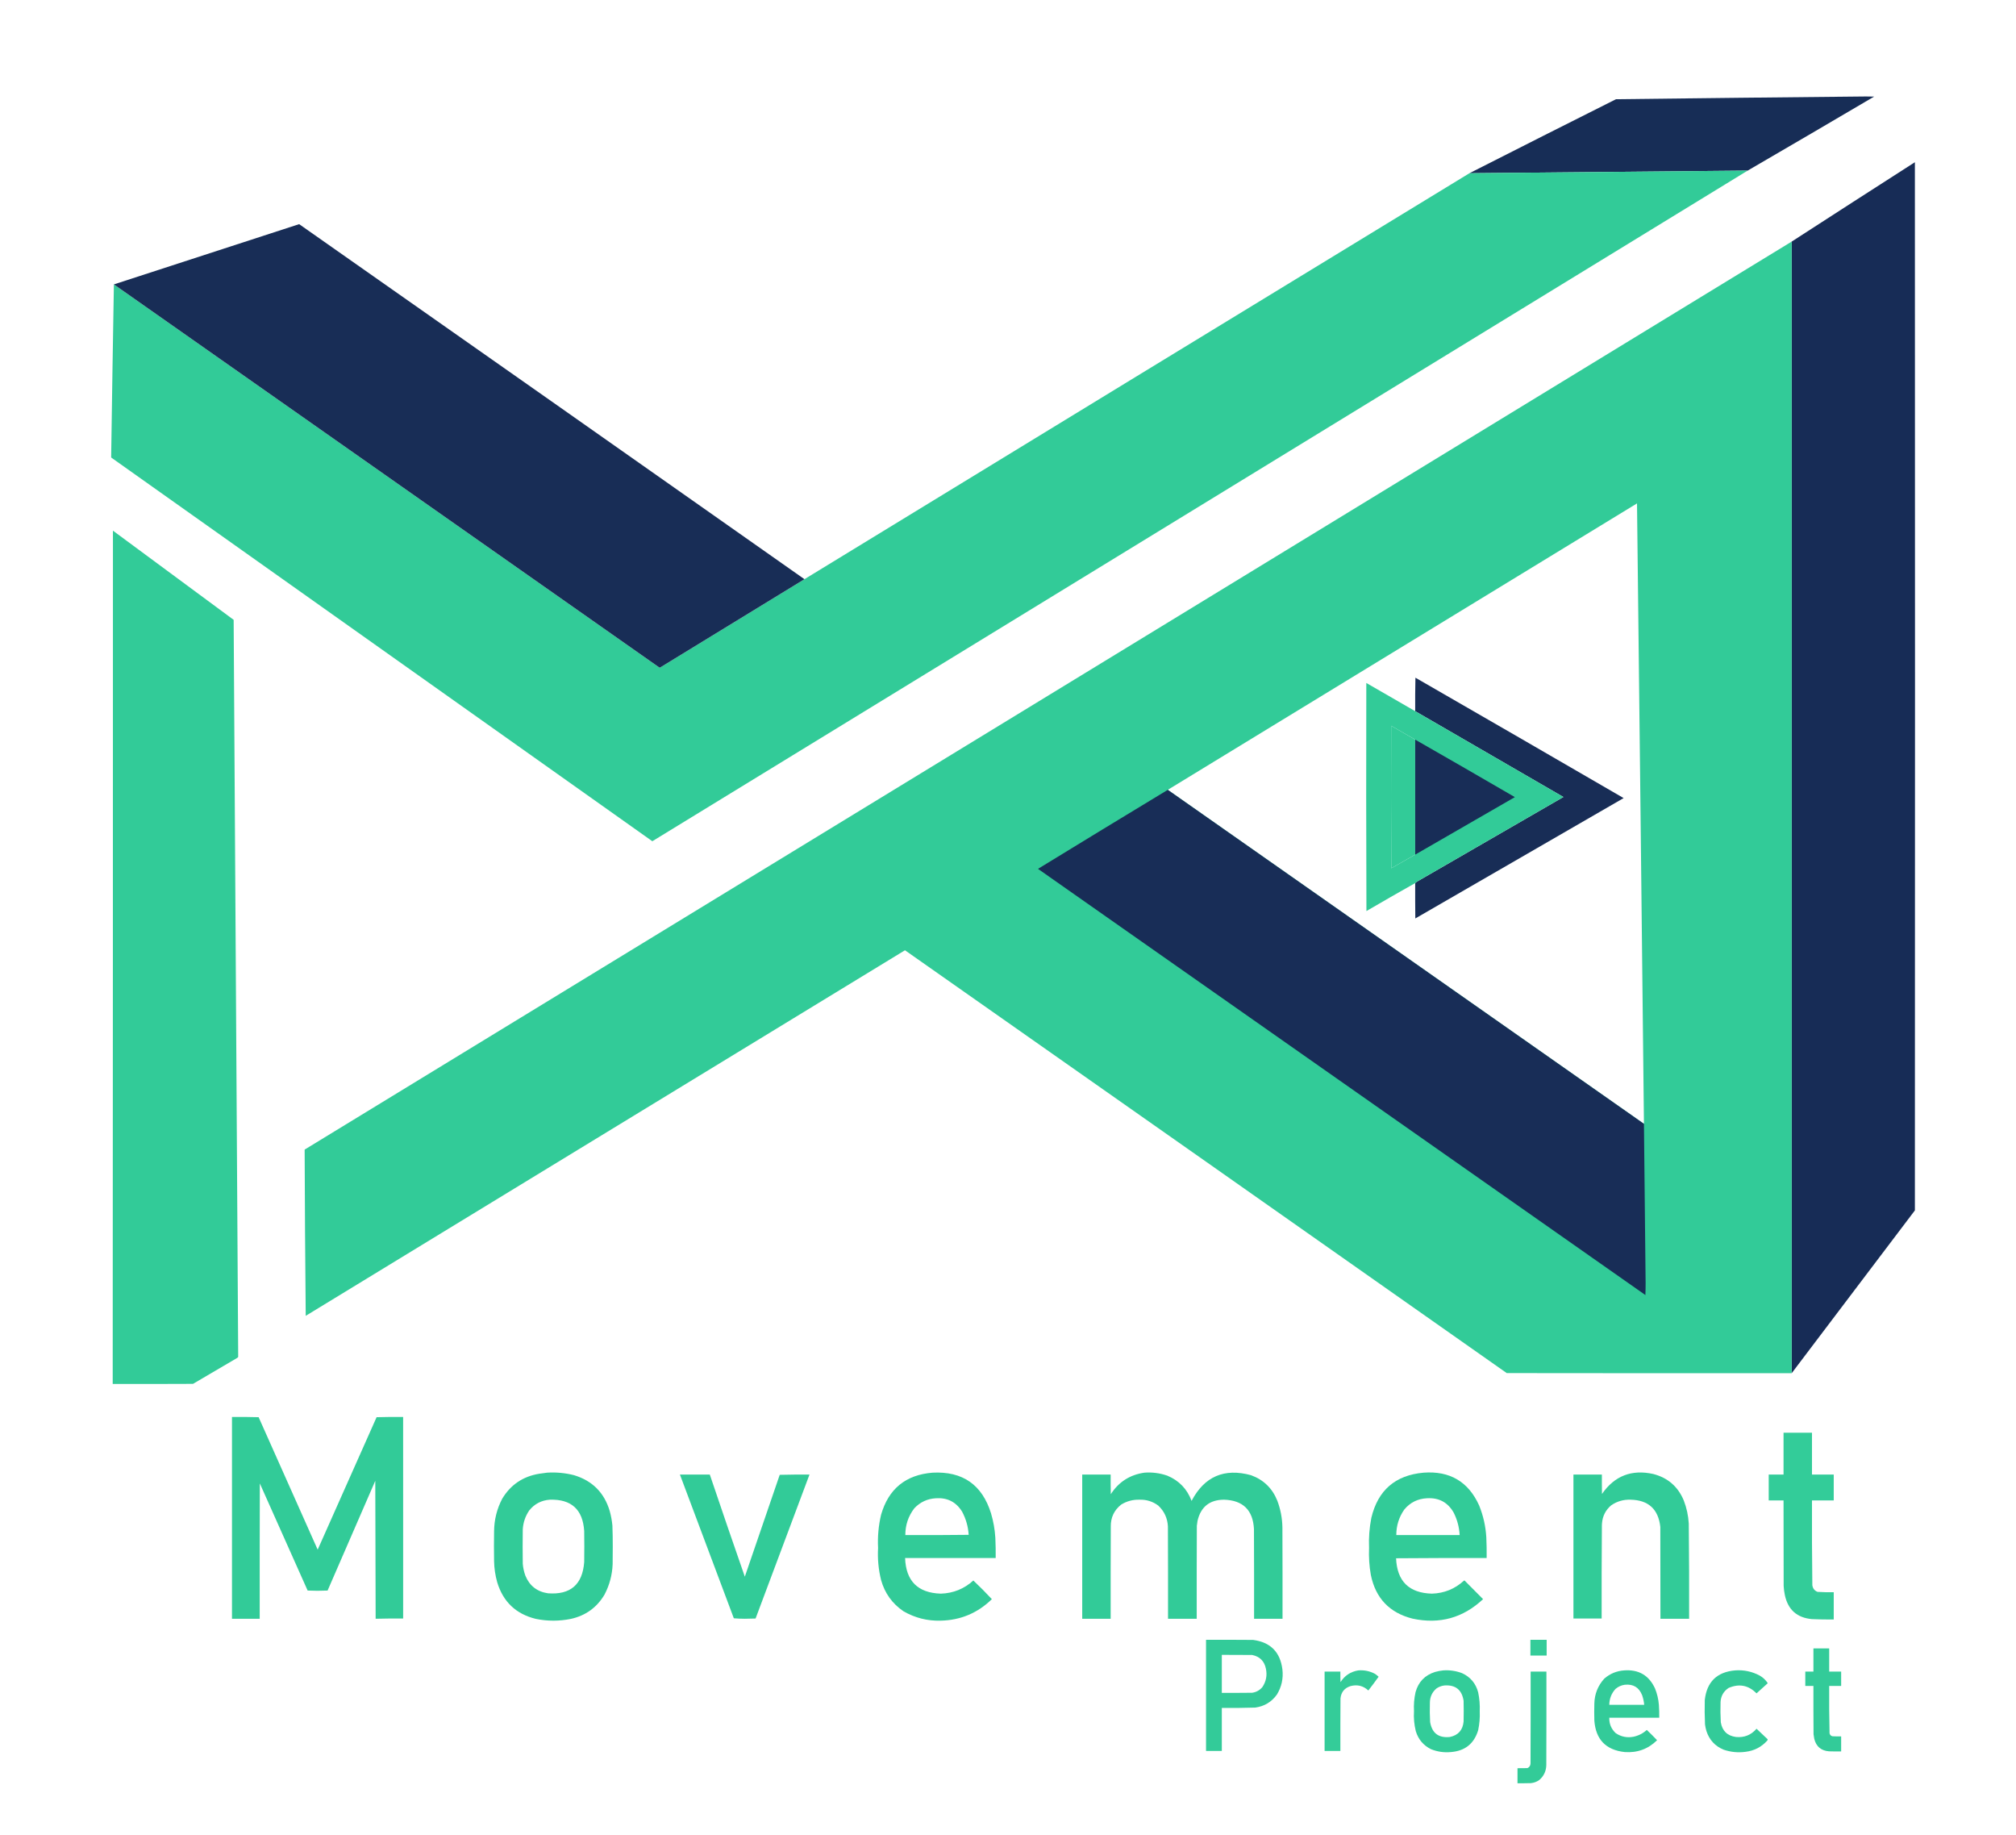 <?xml version="1.0" encoding="UTF-8"?>
<!DOCTYPE svg PUBLIC "-//W3C//DTD SVG 1.1//EN" "http://www.w3.org/Graphics/SVG/1.1/DTD/svg11.dtd">
<svg xmlns="http://www.w3.org/2000/svg" version="1.1" width="8434px" height="7676px" style="shape-rendering:geometricPrecision; text-rendering:geometricPrecision; image-rendering:optimizeQuality; fill-rule:evenodd; clip-rule:evenodd" xmlns:xlink="http://www.w3.org/1999/xlink">
<g><path style="opacity:0.998" fill="#172d56" d="M 7311.5,713.5 C 6923.5,717.167 6535.5,720.833 6147.5,724.5C 6351.46,620.852 6555.79,517.685 6760.5,415C 7108.82,410.68 7457.15,406.847 7805.5,403.5C 7817.17,403.667 7828.83,403.833 7840.5,404C 7664.47,507.683 7488.13,610.849 7311.5,713.5 Z"/></g>
<g><path style="opacity:0.999" fill="#172c56" d="M 7495.5,5743.5 C 7495.5,4165.83 7495.5,2588.17 7495.5,1010.5C 7667.01,899.484 7838.85,788.817 8011,678.5C 8011.17,1409.17 8011.33,2139.83 8011.5,2870.5C 8011.33,3601.17 8011.17,4331.83 8011,5062.5C 7839.3,5289.68 7667.47,5516.68 7495.5,5743.5 Z"/></g>
<g><path style="opacity:0.999" fill="#32cb98" d="M 7311.5,713.5 C 5784.15,1648.6 4256.65,2583.6 2729,3518.5C 1974.16,2983.75 1219.49,2448.75 465,1913.5C 468.479,1672.17 472.312,1430.84 476.5,1189.5C 1237.01,1723.84 1997.68,2258 2758.5,2792C 2759.5,2792.67 2760.5,2792.67 2761.5,2792C 2963.06,2669.06 3164.4,2545.89 3365.5,2422.5C 4292.59,1856.08 5219.92,1290.08 6147.5,724.5C 6535.5,720.833 6923.5,717.167 7311.5,713.5 Z"/></g>
<g><path style="opacity:0.999" fill="#182d56" d="M 3365.5,2422.5 C 3164.4,2545.89 2963.06,2669.06 2761.5,2792C 2760.5,2792.67 2759.5,2792.67 2758.5,2792C 1997.68,2258 1237.01,1723.84 476.5,1189.5C 734.725,1105.54 993.059,1021.54 1251.5,937.5C 1956.58,1432.03 2661.25,1927.03 3365.5,2422.5 Z"/></g>
<g><path style="opacity:0.999" fill="#32cb98" d="M 7495.5,1010.5 C 7495.5,2588.17 7495.5,4165.83 7495.5,5743.5C 7098.17,5743.67 6700.83,5743.5 6303.5,5743C 5464.6,5153.1 4625.43,4563.6 3786,3974.5C 2950.34,4484.15 2114.68,4993.82 1279,5503.5C 1276.74,5271.82 1275.24,5040.15 1274.5,4808.5C 1275.31,4808.19 1275.97,4807.69 1276.5,4807C 3349.4,3541.25 5422.4,2275.75 7495.5,1010.5 Z M 6877.5,4700.5 C 6213.5,4234.83 5549.5,3769.17 4885.5,3303.5C 5539.79,2904.23 6194.13,2504.9 6848.5,2105.5C 6858.54,2970.52 6868.21,3835.52 6877.5,4700.5 Z M 5920.5,3093.5 C 5920.5,3253.83 5920.5,3414.17 5920.5,3574.5C 5887.2,3593.44 5853.87,3612.44 5820.5,3631.5C 5819.33,3432.83 5819.17,3234.17 5820,3035.5C 5853.61,3054.72 5887.11,3074.05 5920.5,3093.5 Z"/></g>
<g><path style="opacity:0.999" fill="#32cb98" d="M 472.5,2219.5 C 640.982,2343.58 809.315,2467.91 977.5,2592.5C 983.976,3620.2 990.309,4647.87 996.5,5675.5C 995.252,5677.46 993.585,5678.96 991.5,5680C 930.167,5716 868.833,5752 807.5,5788C 695.5,5788.5 583.5,5788.67 471.5,5788.5C 472.169,4598.83 472.503,3409.17 472.5,2219.5 Z"/></g>
<g><path style="opacity:0.997" fill="#182d56" d="M 5920.5,3693.5 C 5923.32,3690.53 5926.66,3688.03 5930.5,3686C 6134,3568.75 6337.33,3451.25 6540.5,3333.5C 6333.77,3213.81 6127.1,3094.14 5920.5,2974.5C 5920.17,2927.83 5920.5,2881.16 5921.5,2834.5C 6212.16,3001.83 6502.49,3169.66 6792.5,3338C 6502.08,3505.96 6211.58,3673.79 5921,3841.5C 5920.5,3792.17 5920.33,3742.83 5920.5,3693.5 Z"/></g>
<g><path style="opacity:0.999" fill="#32cb98" d="M 5920.5,2974.5 C 6127.1,3094.14 6333.77,3213.81 6540.5,3333.5C 6337.33,3451.25 6134,3568.75 5930.5,3686C 5926.66,3688.03 5923.32,3690.53 5920.5,3693.5C 5852.23,3731.97 5784.23,3770.97 5716.5,3810.5C 5715.33,3492.5 5715.17,3174.5 5716,2856.5C 5784.28,2895.72 5852.44,2935.05 5920.5,2974.5 Z M 5920.5,3093.5 C 5920.5,3253.83 5920.5,3414.17 5920.5,3574.5C 5887.2,3593.44 5853.87,3612.44 5820.5,3631.5C 5819.33,3432.83 5819.17,3234.17 5820,3035.5C 5853.61,3054.72 5887.11,3074.05 5920.5,3093.5 Z"/></g>
<g><path style="opacity:1" fill="#182d57" d="M 5920.5,3093.5 C 6059.77,3173.14 6198.77,3253.3 6337.5,3334C 6198.47,3414.18 6059.47,3494.35 5920.5,3574.5C 5920.5,3414.17 5920.5,3253.83 5920.5,3093.5 Z"/></g>
<g><path style="opacity:1" fill="#182d57" d="M 4885.5,3303.5 C 5549.5,3769.17 6213.5,4234.83 6877.5,4700.5C 6879.71,4922.83 6882.04,5145.17 6884.5,5367.5C 6884.83,5384.01 6884.5,5400.34 6883.5,5416.5C 6036.38,4822.55 5189.38,4228.39 4342.5,3634C 4523.22,3523.31 4704.22,3413.14 4885.5,3303.5 Z"/></g>
<g><path style="opacity:1" fill="#27857b" d="M 6884.5,5367.5 C 6885.83,5384 6885.83,5400.67 6884.5,5417.5C 6883.89,5417.38 6883.56,5417.04 6883.5,5416.5C 6884.5,5400.34 6884.83,5384.01 6884.5,5367.5 Z"/></g>
<g><path style="opacity:0.997" fill="#32cb98" d="M 1686.5,5926.5 C 1686.5,6207.5 1686.5,6488.5 1686.5,6769.5C 1648,6769.17 1609.66,6769.5 1571.5,6770.5C 1570.67,6578.33 1570.17,6386 1570,6193.5C 1503.5,6346.5 1437,6499.5 1370.5,6652.5C 1342.6,6653.83 1314.77,6653.83 1287,6652.5C 1220.33,6503.17 1153.67,6353.83 1087,6204.5C 1086.5,6393.17 1086.33,6581.83 1086.5,6770.5C 1047.83,6770.5 1009.17,6770.5 970.5,6770.5C 970.5,6489.17 970.5,6207.83 970.5,5926.5C 1007.74,5926.17 1044.91,5926.5 1082,5927.5C 1164.15,6112.28 1246.48,6296.95 1329,6481.5C 1410.89,6296.72 1493.06,6112.05 1575.5,5927.5C 1612.49,5926.5 1649.49,5926.17 1686.5,5926.5 Z"/></g>
<g><path style="opacity:0.078" fill="#29bf8d" d="M 1686.5,5926.5 C 1687.5,6207.67 1687.83,6489 1687.5,6770.5C 1648.83,6770.5 1610.17,6770.5 1571.5,6770.5C 1609.66,6769.5 1648,6769.17 1686.5,6769.5C 1686.5,6488.5 1686.5,6207.5 1686.5,5926.5 Z"/></g>
<g><path style="opacity:0.992" fill="#32cb98" d="M 7461.5,5992.5 C 7501.17,5992.5 7540.83,5992.5 7580.5,5992.5C 7580.5,6050.83 7580.5,6109.17 7580.5,6167.5C 7610.83,6167.5 7641.17,6167.5 7671.5,6167.5C 7671.5,6203.5 7671.5,6239.5 7671.5,6275.5C 7641.17,6275.5 7610.83,6275.5 7580.5,6275.5C 7580.02,6393.86 7580.52,6512.19 7582,6630.5C 7584.01,6643.83 7591.18,6653 7603.5,6658C 7626.11,6659.46 7648.78,6659.96 7671.5,6659.5C 7671.5,6697.5 7671.5,6735.5 7671.5,6773.5C 7641.15,6773.82 7610.82,6773.32 7580.5,6772C 7517.95,6766.45 7480.12,6732.95 7467,6671.5C 7464.35,6658.96 7462.68,6646.3 7462,6633.5C 7461.5,6514.17 7461.33,6394.83 7461.5,6275.5C 7440.83,6275.5 7420.17,6275.5 7399.5,6275.5C 7399.5,6239.5 7399.5,6203.5 7399.5,6167.5C 7420.17,6167.5 7440.83,6167.5 7461.5,6167.5C 7461.5,6109.17 7461.5,6050.83 7461.5,5992.5 Z"/></g>
<g><path style="opacity:0.996" fill="#32cb98" d="M 2288.5,6159.5 C 2326.74,6157.1 2364.41,6160.6 2401.5,6170C 2478.4,6193.23 2528.23,6243.4 2551,6320.5C 2556.39,6340.18 2560.06,6360.18 2562,6380.5C 2563.1,6409.82 2563.6,6439.15 2563.5,6468.5C 2563.33,6493.17 2563.17,6517.83 2563,6542.5C 2561.19,6587.42 2549.85,6629.75 2529,6669.5C 2496.91,6723.49 2450.08,6757.32 2388.5,6771C 2339.5,6780.99 2290.5,6780.99 2241.5,6771C 2158.44,6750.6 2104.6,6699.44 2080,6617.5C 2071.9,6588.73 2067.57,6559.4 2067,6529.5C 2066.33,6488.17 2066.33,6446.83 2067,6405.5C 2067.29,6357.04 2078.62,6311.37 2101,6268.5C 2136.15,6210.09 2187.65,6175.26 2255.5,6164C 2266.62,6162.3 2277.62,6160.8 2288.5,6159.5 Z M 2300.5,6272.5 C 2390.41,6269.9 2438.24,6313.57 2444,6403.5C 2444.67,6446.83 2444.67,6490.17 2444,6533.5C 2436.91,6627.6 2386.41,6671.1 2292.5,6664C 2246.99,6657.35 2215.49,6632.85 2198,6590.5C 2192.12,6574.32 2188.46,6557.66 2187,6540.5C 2186.33,6492.5 2186.33,6444.5 2187,6396.5C 2188.85,6367.62 2197.85,6341.28 2214,6317.5C 2236.27,6289.95 2265.1,6274.95 2300.5,6272.5 Z"/></g>
<g><path style="opacity:0.996" fill="#32cb98" d="M 3901.5,6159.5 C 4027.07,6153.02 4108.57,6209.68 4146,6329.5C 4155.88,6362.81 4161.88,6396.81 4164,6431.5C 4165.33,6459.82 4165.83,6488.15 4165.5,6516.5C 4039.17,6516.5 3912.83,6516.5 3786.5,6516.5C 3789.98,6612.81 3839.81,6662.48 3936,6665.5C 3988.24,6663.77 4033.57,6645.43 4072,6610.5C 4098.67,6635.67 4124.5,6661.67 4149.5,6688.5C 4089.94,6746.76 4018.28,6776.76 3934.5,6778.5C 3879.01,6779.88 3827.34,6766.71 3779.5,6739C 3732.57,6707.05 3701.41,6663.55 3686,6608.5C 3675.1,6564.49 3670.93,6519.83 3673.5,6474.5C 3671.08,6427.54 3675.25,6381.21 3686,6335.5C 3717.21,6227.12 3789.05,6168.45 3901.5,6159.5 Z M 3915.5,6266.5 C 3963.41,6263.37 3999.91,6282.04 4025,6322.5C 4041.16,6352.8 4050.33,6385.13 4052.5,6419.5C 3964.17,6420.5 3875.84,6420.83 3787.5,6420.5C 3787.37,6378.73 3799.87,6341.4 3825,6308.5C 3849.57,6282.47 3879.74,6268.47 3915.5,6266.5 Z"/></g>
<g><path style="opacity:0.995" fill="#32cb98" d="M 4787.5,6159.5 C 4820.4,6157.02 4852.4,6161.19 4883.5,6172C 4932.5,6192.44 4966.33,6227.6 4985,6277.5C 5038.77,6175.38 5121.6,6139.55 5233.5,6170C 5286.4,6189.23 5323.23,6225.06 5344,6277.5C 5357.35,6313.28 5364.35,6350.28 5365,6388.5C 5365.5,6515.83 5365.67,6643.17 5365.5,6770.5C 5325.83,6770.5 5286.17,6770.5 5246.5,6770.5C 5246.67,6645.5 5246.5,6520.5 5246,6395.5C 5241.93,6316.1 5200.26,6275.1 5121,6272.5C 5060.84,6272.73 5023.84,6302.07 5010,6360.5C 5008.67,6367.45 5007.67,6374.45 5007,6381.5C 5006.5,6511.17 5006.33,6640.83 5006.5,6770.5C 4966.5,6770.5 4926.5,6770.5 4886.5,6770.5C 4886.67,6641.83 4886.5,6513.17 4886,6384.5C 4884.21,6349.76 4870.71,6320.59 4845.5,6297C 4822.28,6279.81 4796.11,6271.65 4767,6272.5C 4739.38,6271.78 4713.88,6278.61 4690.5,6293C 4661.16,6316.18 4646.66,6346.68 4647,6384.5C 4646.5,6513.17 4646.33,6641.83 4646.5,6770.5C 4606.83,6770.5 4567.17,6770.5 4527.5,6770.5C 4527.5,6569.5 4527.5,6368.5 4527.5,6167.5C 4567.17,6167.5 4606.83,6167.5 4646.5,6167.5C 4646.33,6194.84 4646.5,6222.17 4647,6249.5C 4680.14,6198.21 4726.97,6168.21 4787.5,6159.5 Z"/></g>
<g><path style="opacity:0.996" fill="#32cb98" d="M 5955.5,6159.5 C 6065.35,6151.34 6142.85,6197 6188,6296.5C 6205.27,6339.16 6215.27,6383.5 6218,6429.5C 6219.34,6458.48 6219.84,6487.48 6219.5,6516.5C 6093.16,6516.17 5966.83,6516.5 5840.5,6517.5C 5844.51,6613.51 5894.51,6662.85 5990.5,6665.5C 6042.06,6663.82 6086.73,6645.66 6124.5,6611C 6125.5,6610.33 6126.5,6610.33 6127.5,6611C 6153.35,6636.68 6179.01,6662.51 6204.5,6688.5C 6120.73,6767.13 6022.4,6794.3 5909.5,6770C 5813.22,6745.72 5755.05,6684.88 5735,6587.5C 5728.39,6550.12 5725.89,6512.46 5727.5,6474.5C 5725.73,6432.11 5728.9,6390.11 5737,6348.5C 5764.54,6233 5837.37,6170 5955.5,6159.5 Z M 5969.5,6266.5 C 6019.93,6263.46 6057.43,6283.79 6082,6327.5C 6096.56,6356.78 6104.73,6387.78 6106.5,6420.5C 6018.17,6420.5 5929.83,6420.5 5841.5,6420.5C 5841.41,6381.17 5852.57,6345.5 5875,6313.5C 5899.62,6284.11 5931.12,6268.44 5969.5,6266.5 Z"/></g>
<g><path style="opacity:0.996" fill="#32cb98" d="M 6701.5,6388.5 C 6700.5,6515.33 6700.17,6642.33 6700.5,6769.5C 6661.17,6769.5 6621.83,6769.5 6582.5,6769.5C 6582.5,6568.83 6582.5,6368.17 6582.5,6167.5C 6622.17,6167.5 6661.83,6167.5 6701.5,6167.5C 6701.33,6194.5 6701.5,6221.5 6702,6248.5C 6754.33,6172.81 6825.83,6144.98 6916.5,6165C 6977.26,6180.76 7019.76,6217.6 7044,6275.5C 7056.11,6306.71 7063.11,6339.04 7065,6372.5C 7066.46,6505.16 7066.96,6637.82 7066.5,6770.5C 7026.5,6770.5 6986.5,6770.5 6946.5,6770.5C 6946.67,6642.5 6946.5,6514.5 6946,6386.5C 6937.78,6312.11 6896.28,6274.11 6821.5,6272.5C 6791.81,6271.5 6764.81,6279.33 6740.5,6296C 6717.25,6315.67 6704.41,6340.84 6702,6371.5C 6701.5,6377.16 6701.33,6382.82 6701.5,6388.5 Z"/></g>
<g><path style="opacity:0.994" fill="#32cb98" d="M 2844.5,6167.5 C 2886.17,6167.5 2927.83,6167.5 2969.5,6167.5C 3017.64,6310.09 3066.48,6452.43 3116,6594.5C 3164.67,6452.5 3213.33,6310.5 3262,6168.5C 3303.43,6167.5 3344.93,6167.17 3386.5,6167.5C 3311.64,6368.25 3236.47,6568.91 3161,6769.5C 3145.91,6770.16 3130.74,6770.5 3115.5,6770.5C 3100.11,6770.49 3084.95,6769.83 3070,6768.5C 2994.73,6568.18 2919.56,6367.85 2844.5,6167.5 Z"/></g>
<g><path style="opacity:0.063" fill="#30bf8f" d="M 6701.5,6388.5 C 6701.5,6515.83 6701.5,6643.17 6701.5,6770.5C 6661.66,6770.83 6622,6770.5 6582.5,6769.5C 6621.83,6769.5 6661.17,6769.5 6700.5,6769.5C 6700.17,6642.33 6700.5,6515.33 6701.5,6388.5 Z"/></g>
<g><path style="opacity:0.99" fill="#32cb98" d="M 5045.5,6858.5 C 5111.17,6858.33 5176.83,6858.5 5242.5,6859C 5315.09,6868.59 5355.92,6909.75 5365,6982.5C 5369.32,7020.25 5361.65,7055.25 5342,7087.5C 5319.79,7118.54 5289.62,7136.7 5251.5,7142C 5204.86,7143.45 5158.19,7143.95 5111.5,7143.5C 5111.5,7203.5 5111.5,7263.5 5111.5,7323.5C 5089.5,7323.5 5067.5,7323.5 5045.5,7323.5C 5045.5,7168.5 5045.5,7013.5 5045.5,6858.5 Z M 5111.5,6921.5 C 5153.83,6921.33 5196.17,6921.5 5238.5,6922C 5270.28,6928.45 5289.45,6947.61 5296,6979.5C 5301.86,7007.38 5296.86,7033.05 5281,7056.5C 5269.82,7069.67 5255.66,7077.51 5238.5,7080C 5196.17,7080.5 5153.83,7080.67 5111.5,7080.5C 5111.5,7027.5 5111.5,6974.5 5111.5,6921.5 Z"/></g>
<g><path style="opacity:0.988" fill="#32cb98" d="M 6402.5,6858.5 C 6425.17,6858.5 6447.83,6858.5 6470.5,6858.5C 6470.5,6880.5 6470.5,6902.5 6470.5,6924.5C 6447.83,6924.5 6425.17,6924.5 6402.5,6924.5C 6402.5,6902.5 6402.5,6880.5 6402.5,6858.5 Z"/></g>
<g><path style="opacity:0.99" fill="#32cb98" d="M 7586.5,6894.5 C 7608.5,6894.5 7630.5,6894.5 7652.5,6894.5C 7652.5,6926.83 7652.5,6959.17 7652.5,6991.5C 7669.17,6991.5 7685.83,6991.5 7702.5,6991.5C 7702.5,7011.5 7702.5,7031.5 7702.5,7051.5C 7685.83,7051.5 7669.17,7051.5 7652.5,7051.5C 7652.02,7117.54 7652.52,7183.54 7654,7249.5C 7655.5,7256.33 7659.67,7260.5 7666.5,7262C 7678.5,7262.5 7690.5,7262.67 7702.5,7262.5C 7702.5,7283.5 7702.5,7304.5 7702.5,7325.5C 7685.5,7325.67 7668.5,7325.5 7651.5,7325C 7618.39,7322.22 7597.89,7304.72 7590,7272.5C 7588.68,7266.22 7587.68,7259.88 7587,7253.5C 7586.5,7186.17 7586.33,7118.83 7586.5,7051.5C 7575.17,7051.5 7563.83,7051.5 7552.5,7051.5C 7552.5,7031.5 7552.5,7011.5 7552.5,6991.5C 7563.83,6991.5 7575.17,6991.5 7586.5,6991.5C 7586.5,6959.17 7586.5,6926.83 7586.5,6894.5 Z"/></g>
<g><path style="opacity:0.987" fill="#32cb98" d="M 5682.5,6986.5 C 5707.3,6984.49 5730.63,6989.33 5752.5,7001C 5757.79,7004.62 5762.79,7008.62 5767.5,7013C 5753.52,7032.47 5739.19,7051.64 5724.5,7070.5C 5703.38,7050.89 5678.71,7044.72 5650.5,7052C 5625.04,7059.8 5610.87,7076.96 5608,7103.5C 5607.5,7176.83 5607.33,7250.17 5607.5,7323.5C 5585.5,7323.5 5563.5,7323.5 5541.5,7323.5C 5541.5,7212.83 5541.5,7102.17 5541.5,6991.5C 5563.5,6991.5 5585.5,6991.5 5607.5,6991.5C 5607.33,7006.17 5607.5,7020.84 5608,7035.5C 5625.58,7008.08 5650.42,6991.74 5682.5,6986.5 Z"/></g>
<g><path style="opacity:0.992" fill="#32cb98" d="M 6037.5,6986.5 C 6064.71,6984.55 6091.04,6988.39 6116.5,6998C 6151.62,7014.13 6174.12,7040.97 6184,7078.5C 6189.5,7104.54 6191.67,7130.87 6190.5,7157.5C 6191.67,7184.13 6189.5,7210.46 6184,7236.5C 6167.08,7292.74 6129.25,7323.24 6070.5,7328C 6041.47,7330.85 6013.47,7326.85 5986.5,7316C 5954.54,7300.03 5933.37,7274.86 5923,7240.5C 5916.23,7213.08 5913.73,7185.24 5915.5,7157C 5913.97,7130.17 5916.14,7103.67 5922,7077.5C 5933.93,7034.57 5961.09,7006.41 6003.5,6993C 6014.79,6989.85 6026.12,6987.68 6037.5,6986.5 Z M 6042.5,7049.5 C 6089.04,7046.21 6115.87,7067.55 6123,7113.5C 6123.67,7142.5 6123.67,7171.5 6123,7200.5C 6119.6,7236.23 6100.43,7257.73 6065.5,7265C 6018.33,7269.81 5990.83,7248.98 5983,7202.5C 5981.44,7175.86 5981.11,7149.19 5982,7122.5C 5981.95,7097.94 5991.11,7077.77 6009.5,7062C 6019.57,7055.15 6030.57,7050.98 6042.5,7049.5 Z"/></g>
<g><path style="opacity:0.99" fill="#32cb98" d="M 6794.5,6986.5 C 6855.6,6981.94 6898.76,7007.28 6924,7062.5C 6932.79,7084.33 6938.13,7107 6940,7130.5C 6941.27,7148.48 6941.77,7166.48 6941.5,7184.5C 6871.83,7184.5 6802.17,7184.5 6732.5,7184.5C 6731.88,7210.15 6740.88,7231.65 6759.5,7249C 6781.99,7264.08 6806.66,7269.08 6833.5,7264C 6854.82,7259.51 6873.48,7250.01 6889.5,7235.5C 6904.17,7249.5 6918.5,7263.83 6932.5,7278.5C 6894.83,7315.48 6849.49,7331.98 6796.5,7328C 6718.05,7319.22 6675.89,7275.38 6670,7196.5C 6669.33,7172.5 6669.33,7148.5 6670,7124.5C 6671.15,7084.68 6684.98,7050.18 6711.5,7021C 6735.3,7000.23 6762.97,6988.73 6794.5,6986.5 Z M 6797.5,7046.5 C 6832.92,7042.95 6857.09,7057.62 6870,7090.5C 6874.56,7103.47 6877.39,7116.8 6878.5,7130.5C 6829.83,7130.5 6781.17,7130.5 6732.5,7130.5C 6732.85,7104.93 6741.52,7082.76 6758.5,7064C 6769.85,7054.32 6782.85,7048.49 6797.5,7046.5 Z"/></g>
<g><path style="opacity:0.99" fill="#32cb98" d="M 7258.5,6986.5 C 7294.96,6983.76 7329.3,6990.93 7361.5,7008C 7375.42,7015.92 7386.75,7026.58 7395.5,7040C 7380.05,7054.28 7364.38,7068.45 7348.5,7082.5C 7314.69,7048.37 7275.69,7040.87 7231.5,7060C 7210.74,7073.82 7199.57,7093.32 7198,7118.5C 7197.07,7146.86 7197.4,7175.19 7199,7203.5C 7205.08,7239.58 7226.25,7260.08 7262.5,7265C 7297.24,7268.26 7325.91,7256.76 7348.5,7230.5C 7364.15,7244.98 7379.65,7259.65 7395,7274.5C 7395.42,7276.79 7394.75,7278.79 7393,7280.5C 7368.82,7307.17 7338.66,7322.67 7302.5,7327C 7271.1,7331.25 7240.43,7328.25 7210.5,7318C 7174.93,7303.09 7151.09,7277.26 7139,7240.5C 7136.23,7231.33 7134.23,7222 7133,7212.5C 7131.41,7178.52 7131.07,7144.52 7132,7110.5C 7140.41,7034.59 7182.57,6993.26 7258.5,6986.5 Z"/></g>
<g><path style="opacity:0.989" fill="#32cb98" d="M 6403.5,6991.5 C 6425.5,6991.5 6447.5,6991.5 6469.5,6991.5C 6469.67,7121.83 6469.5,7252.17 6469,7382.5C 6468.34,7407.86 6458.51,7428.69 6439.5,7445C 6429.02,7452.4 6417.35,7456.73 6404.5,7458C 6385.84,7458.5 6367.17,7458.67 6348.5,7458.5C 6348.5,7437.5 6348.5,7416.5 6348.5,7395.5C 6362.5,7395.67 6376.5,7395.5 6390.5,7395C 6398.56,7391.07 6402.72,7384.57 6403,7375.5C 6403.5,7247.5 6403.67,7119.5 6403.5,6991.5 Z"/></g>
</svg>

